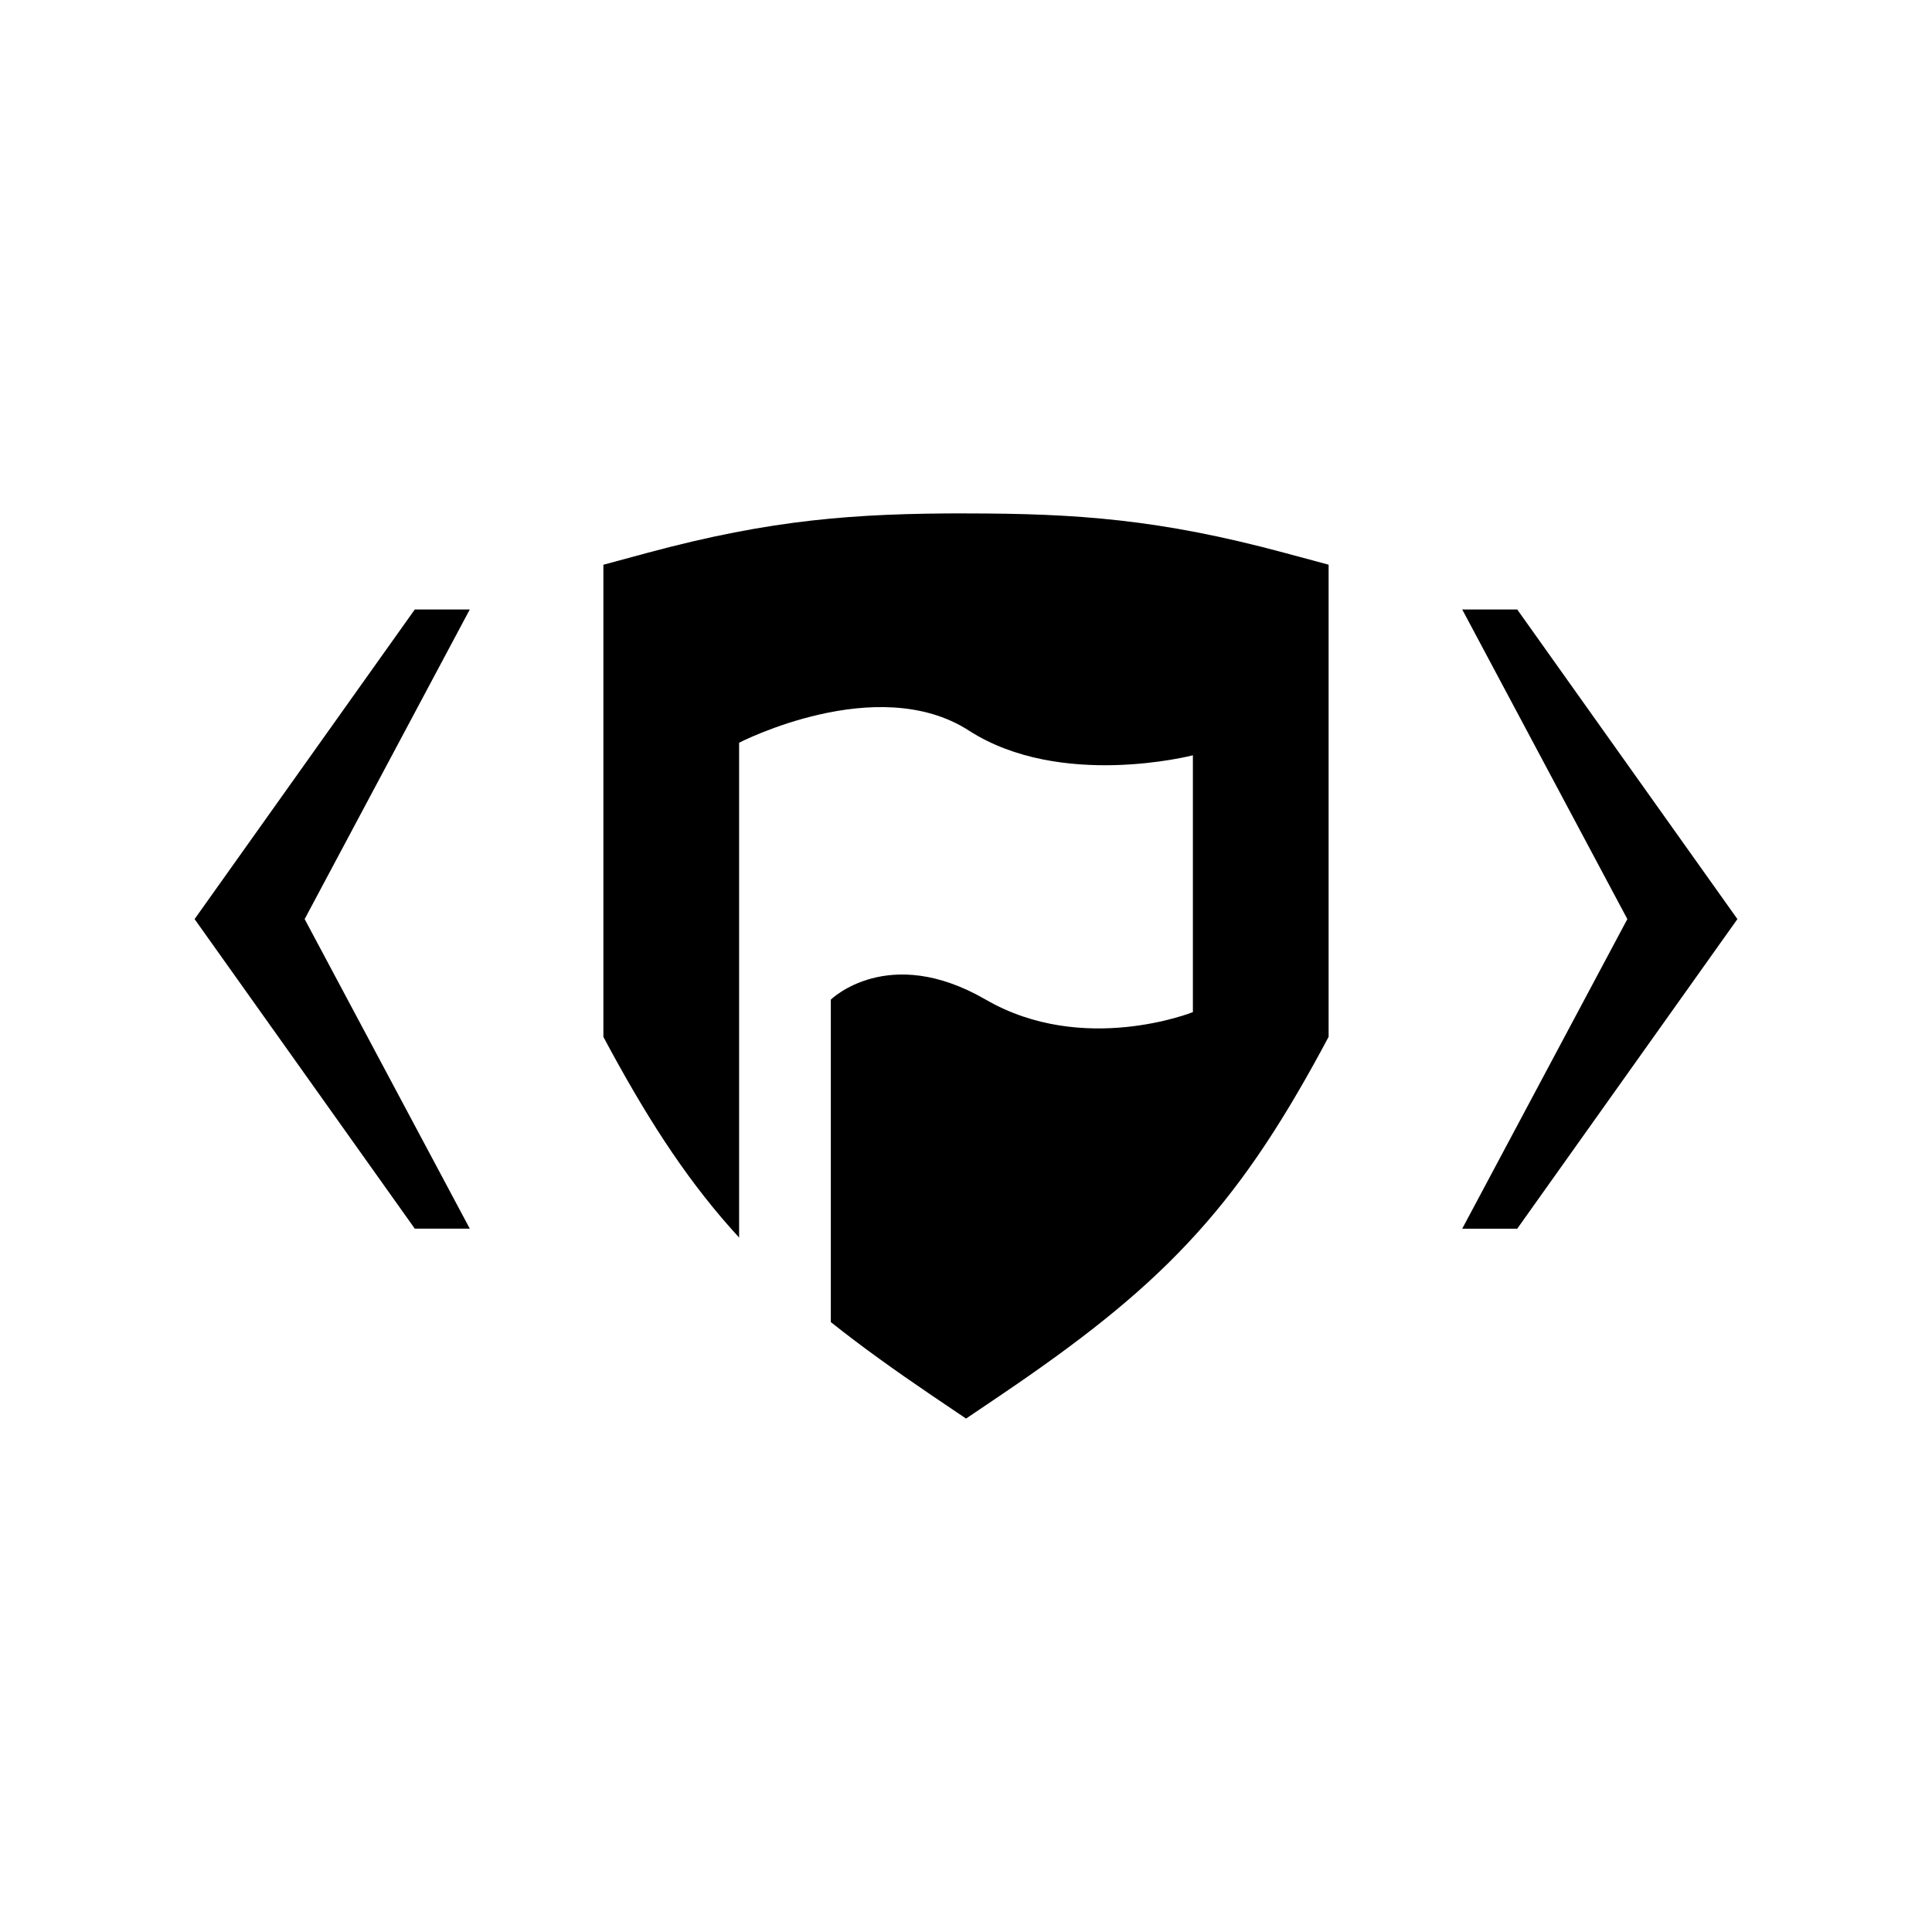 <svg xmlns="http://www.w3.org/2000/svg" width="32" height="32" fill="currentColor" viewBox="0 0 32 32">
  <path d="M16.002 8.503c-1.836 0-3.213.098-5.268.651l-.74.2v7.82l.12.223c.688 1.263 1.328 2.23 2.128 3.101v-8.196s2.285-1.181 3.805-.202c1.519.98 3.711.41 3.711.41v4.254s-1.815.728-3.431-.207c-1.616-.936-2.566 0-2.566 0v5.341c.498.397 1.052.794 1.68 1.22l.56.378.561-.379c1.301-.88 2.28-1.64 3.114-2.53.84-.893 1.5-1.883 2.21-3.19l.12-.224v-7.82l-.74-.199c-2.054-.553-3.429-.65-5.264-.65Zm-12.779 6.72L6.87 20.35h.911l-2.735-5.127 2.735-5.128H6.87l-3.647 5.128Zm25.554 0-3.647-5.128h-.911l2.735 5.128-2.735 5.128h.911l3.647-5.128Z"/>
</svg>
